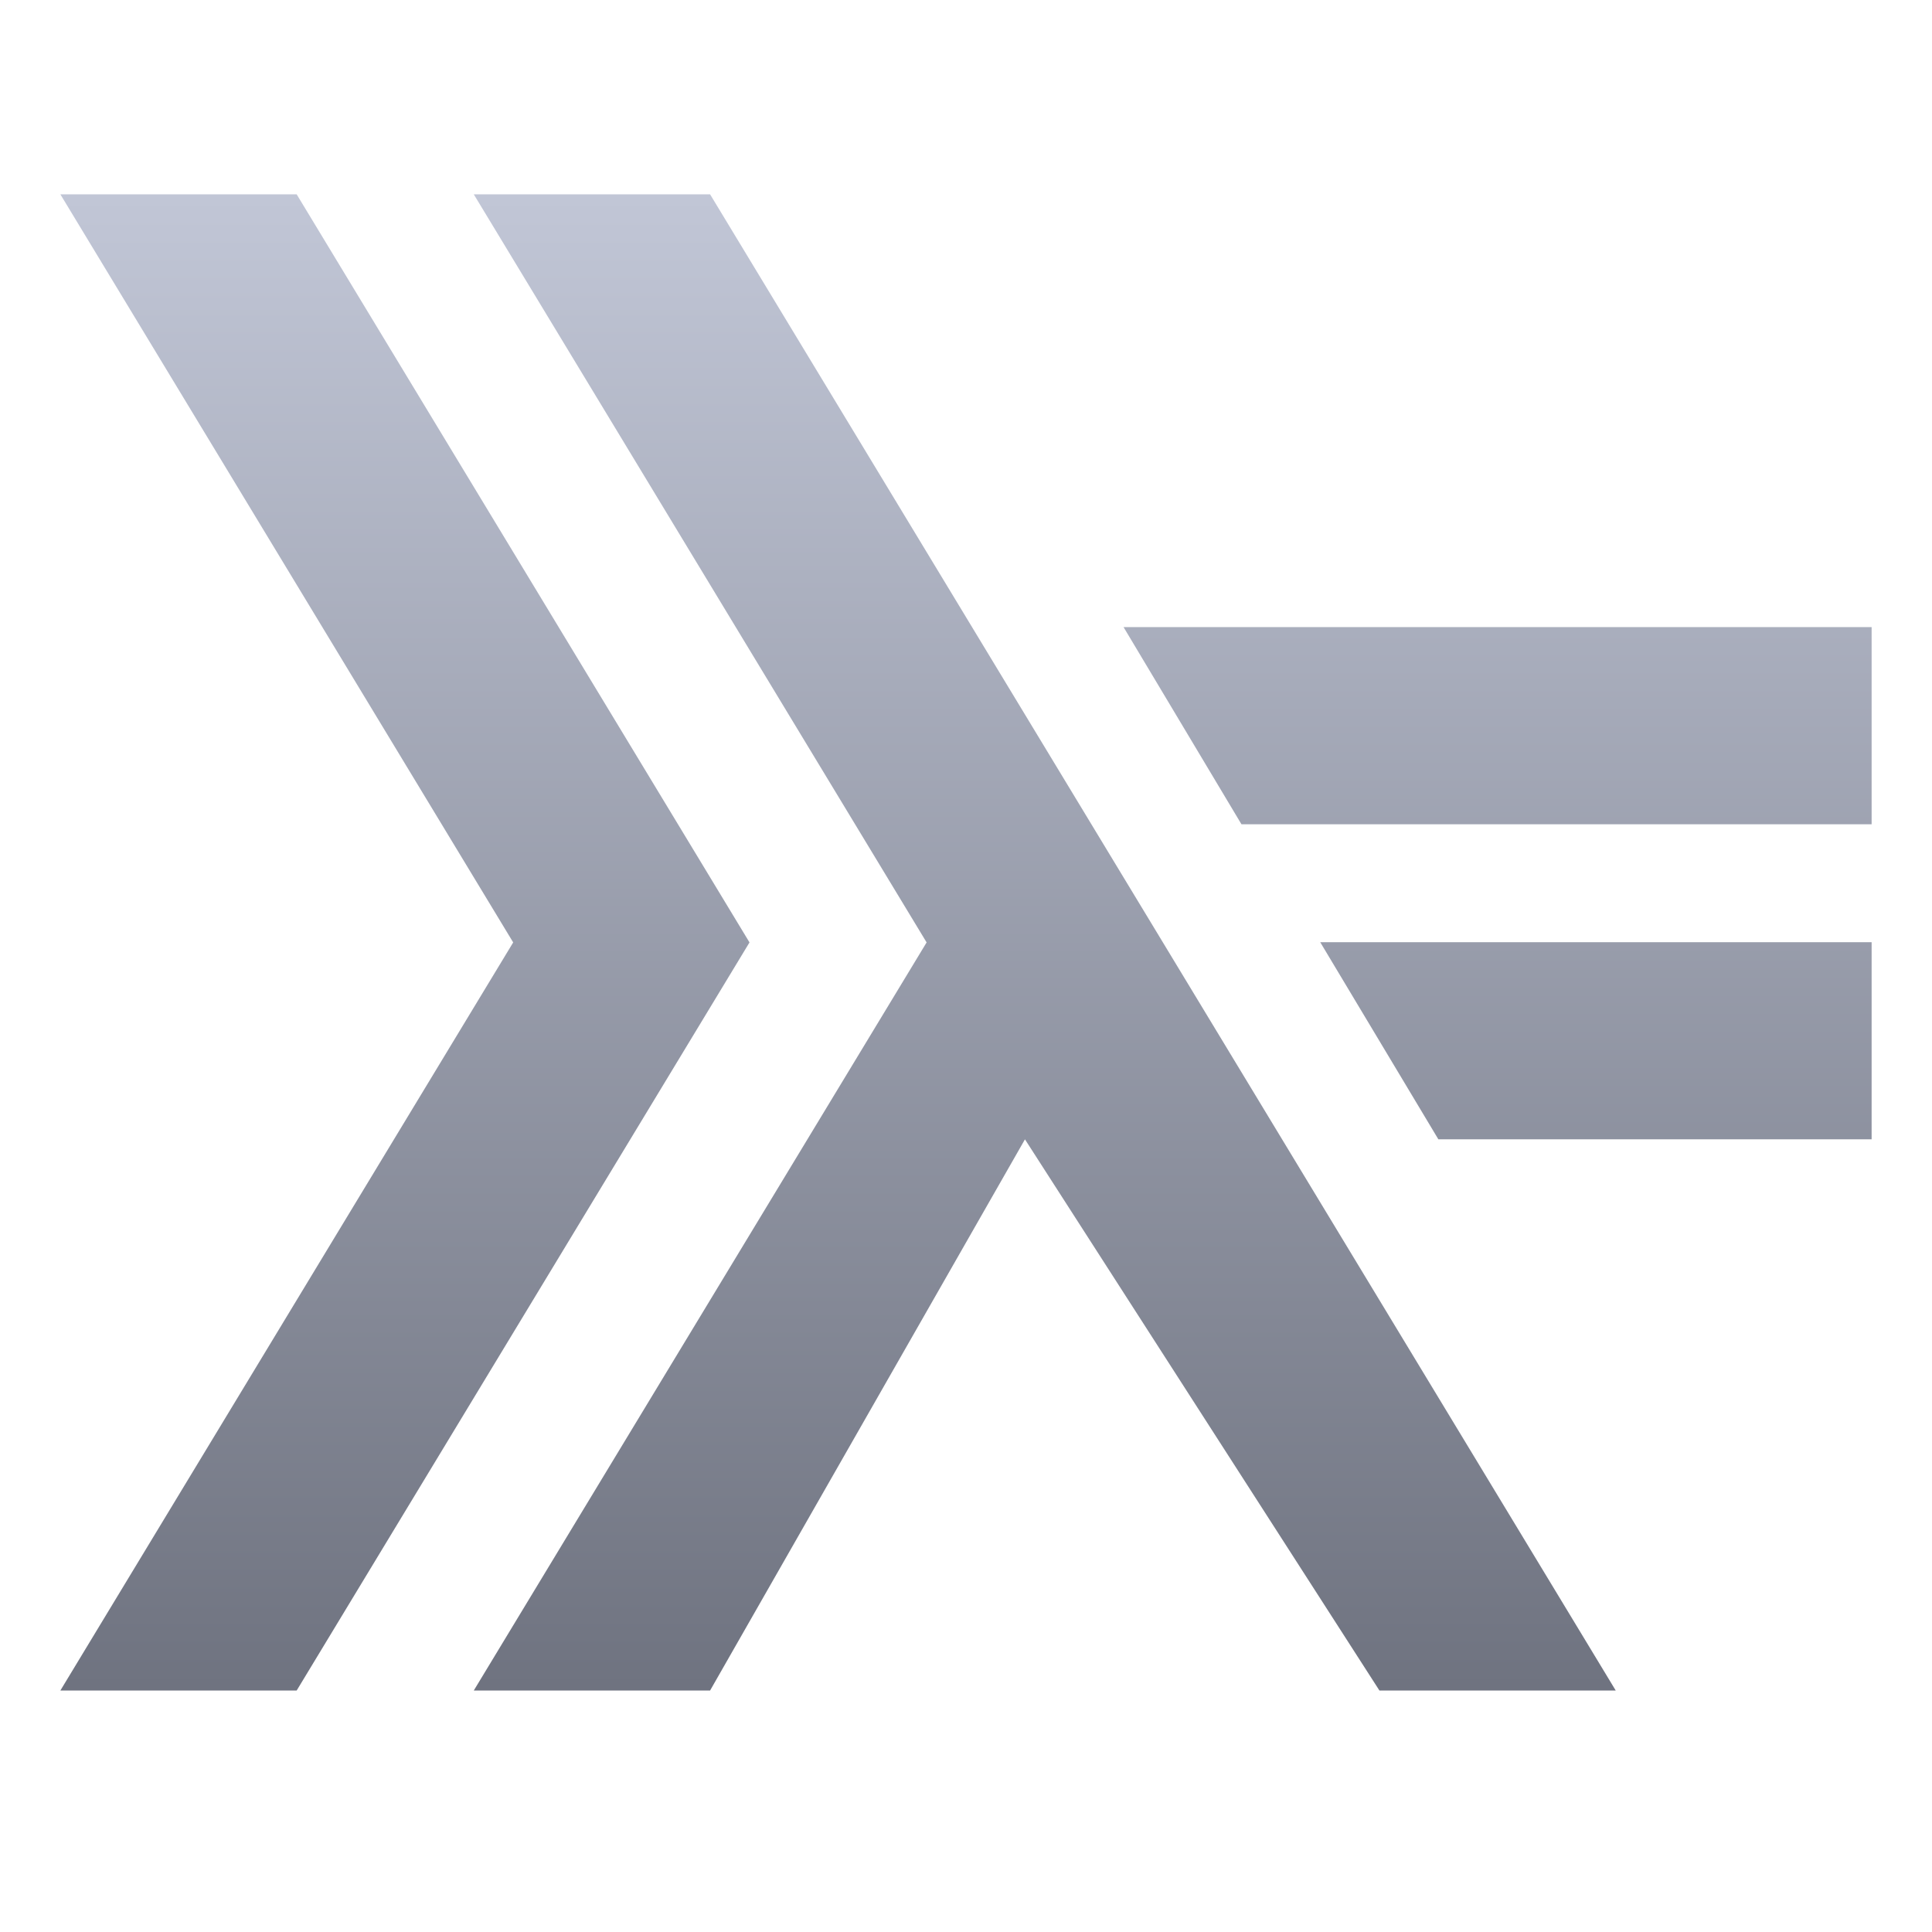<svg xmlns="http://www.w3.org/2000/svg" xmlns:xlink="http://www.w3.org/1999/xlink" width="64" height="64" viewBox="0 0 64 64" version="1.1"><defs><linearGradient id="linear0" gradientUnits="userSpaceOnUse" x1="0" y1="0" x2="0" y2="1" gradientTransform="matrix(60,0,0,49.562,2,6.438)"><stop offset="0" style="stop-color:#c1c6d6;stop-opacity:1;"/><stop offset="1" style="stop-color:#6f7380;stop-opacity:1;"/></linearGradient></defs><g id="surface1"><path style=" stroke:none;fill-rule:evenodd;fill:url(#linear0);" d="M 2 6.438 L 17 31.219 L 2 56 L 9.828 56 L 24.828 31.219 L 9.828 6.438 Z M 15.695 6.438 L 30.695 31.219 L 15.695 56 L 23.523 56 L 33.953 37.742 L 45.695 56 L 53.523 56 L 23.523 6.438 Z M 37.219 20.773 L 41.125 27.305 L 62 27.305 L 62 20.773 Z M 43.734 31.211 L 47.648 37.742 L 62 37.742 L 62 31.211 Z M 43.734 31.211 "/></g></svg>
